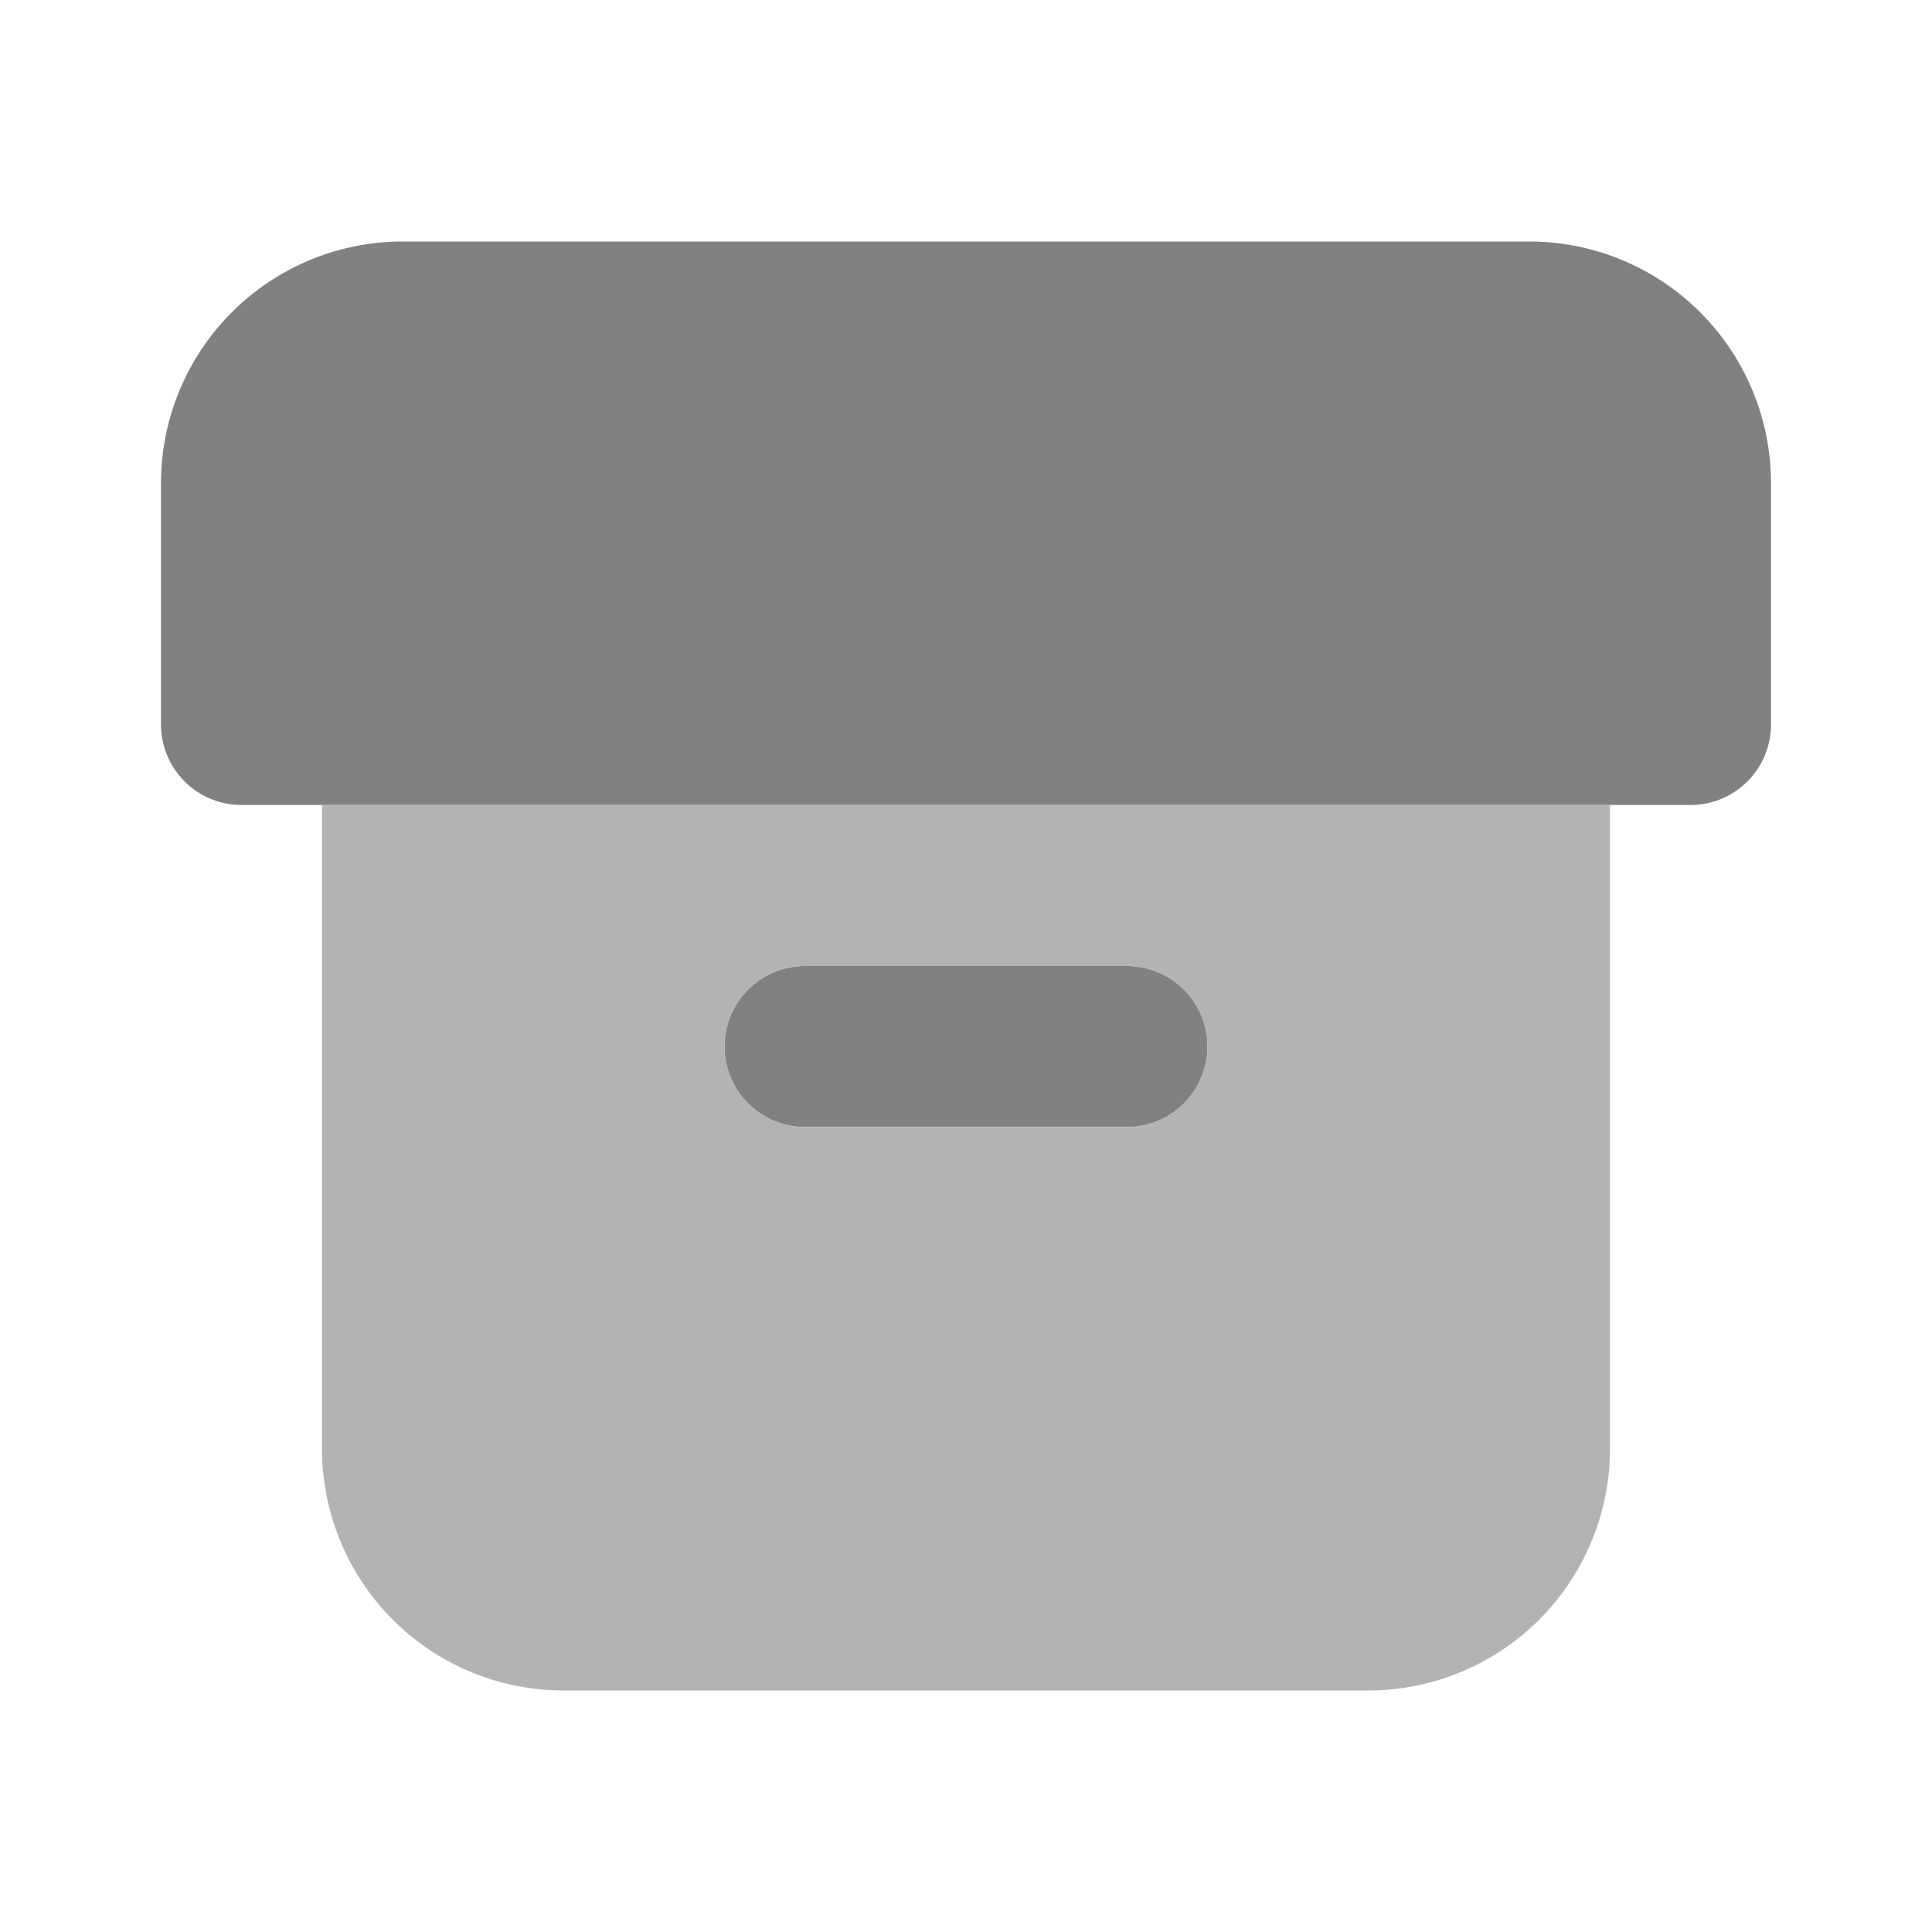 <svg xmlns="http://www.w3.org/2000/svg" width="24" height="24" fill="none" viewBox="0 0 24 24">
  <path fill="#818181" d="M21 10H3a1 1 0 01-1-1V6a3.003 3.003 0 013-3h14a3.003 3.003 0 013 3v3a1 1 0 01-1 1zm-7 4h-4a1 1 0 010-2h4a1 1 0 010 2z"/>
  <path fill="#B3B3B3" d="M4 10v8a3.003 3.003 0 003 3h10a3.004 3.004 0 003-3v-8H4zm10 4h-4a1 1 0 010-2h4a1 1 0 010 2z"/>
</svg>
